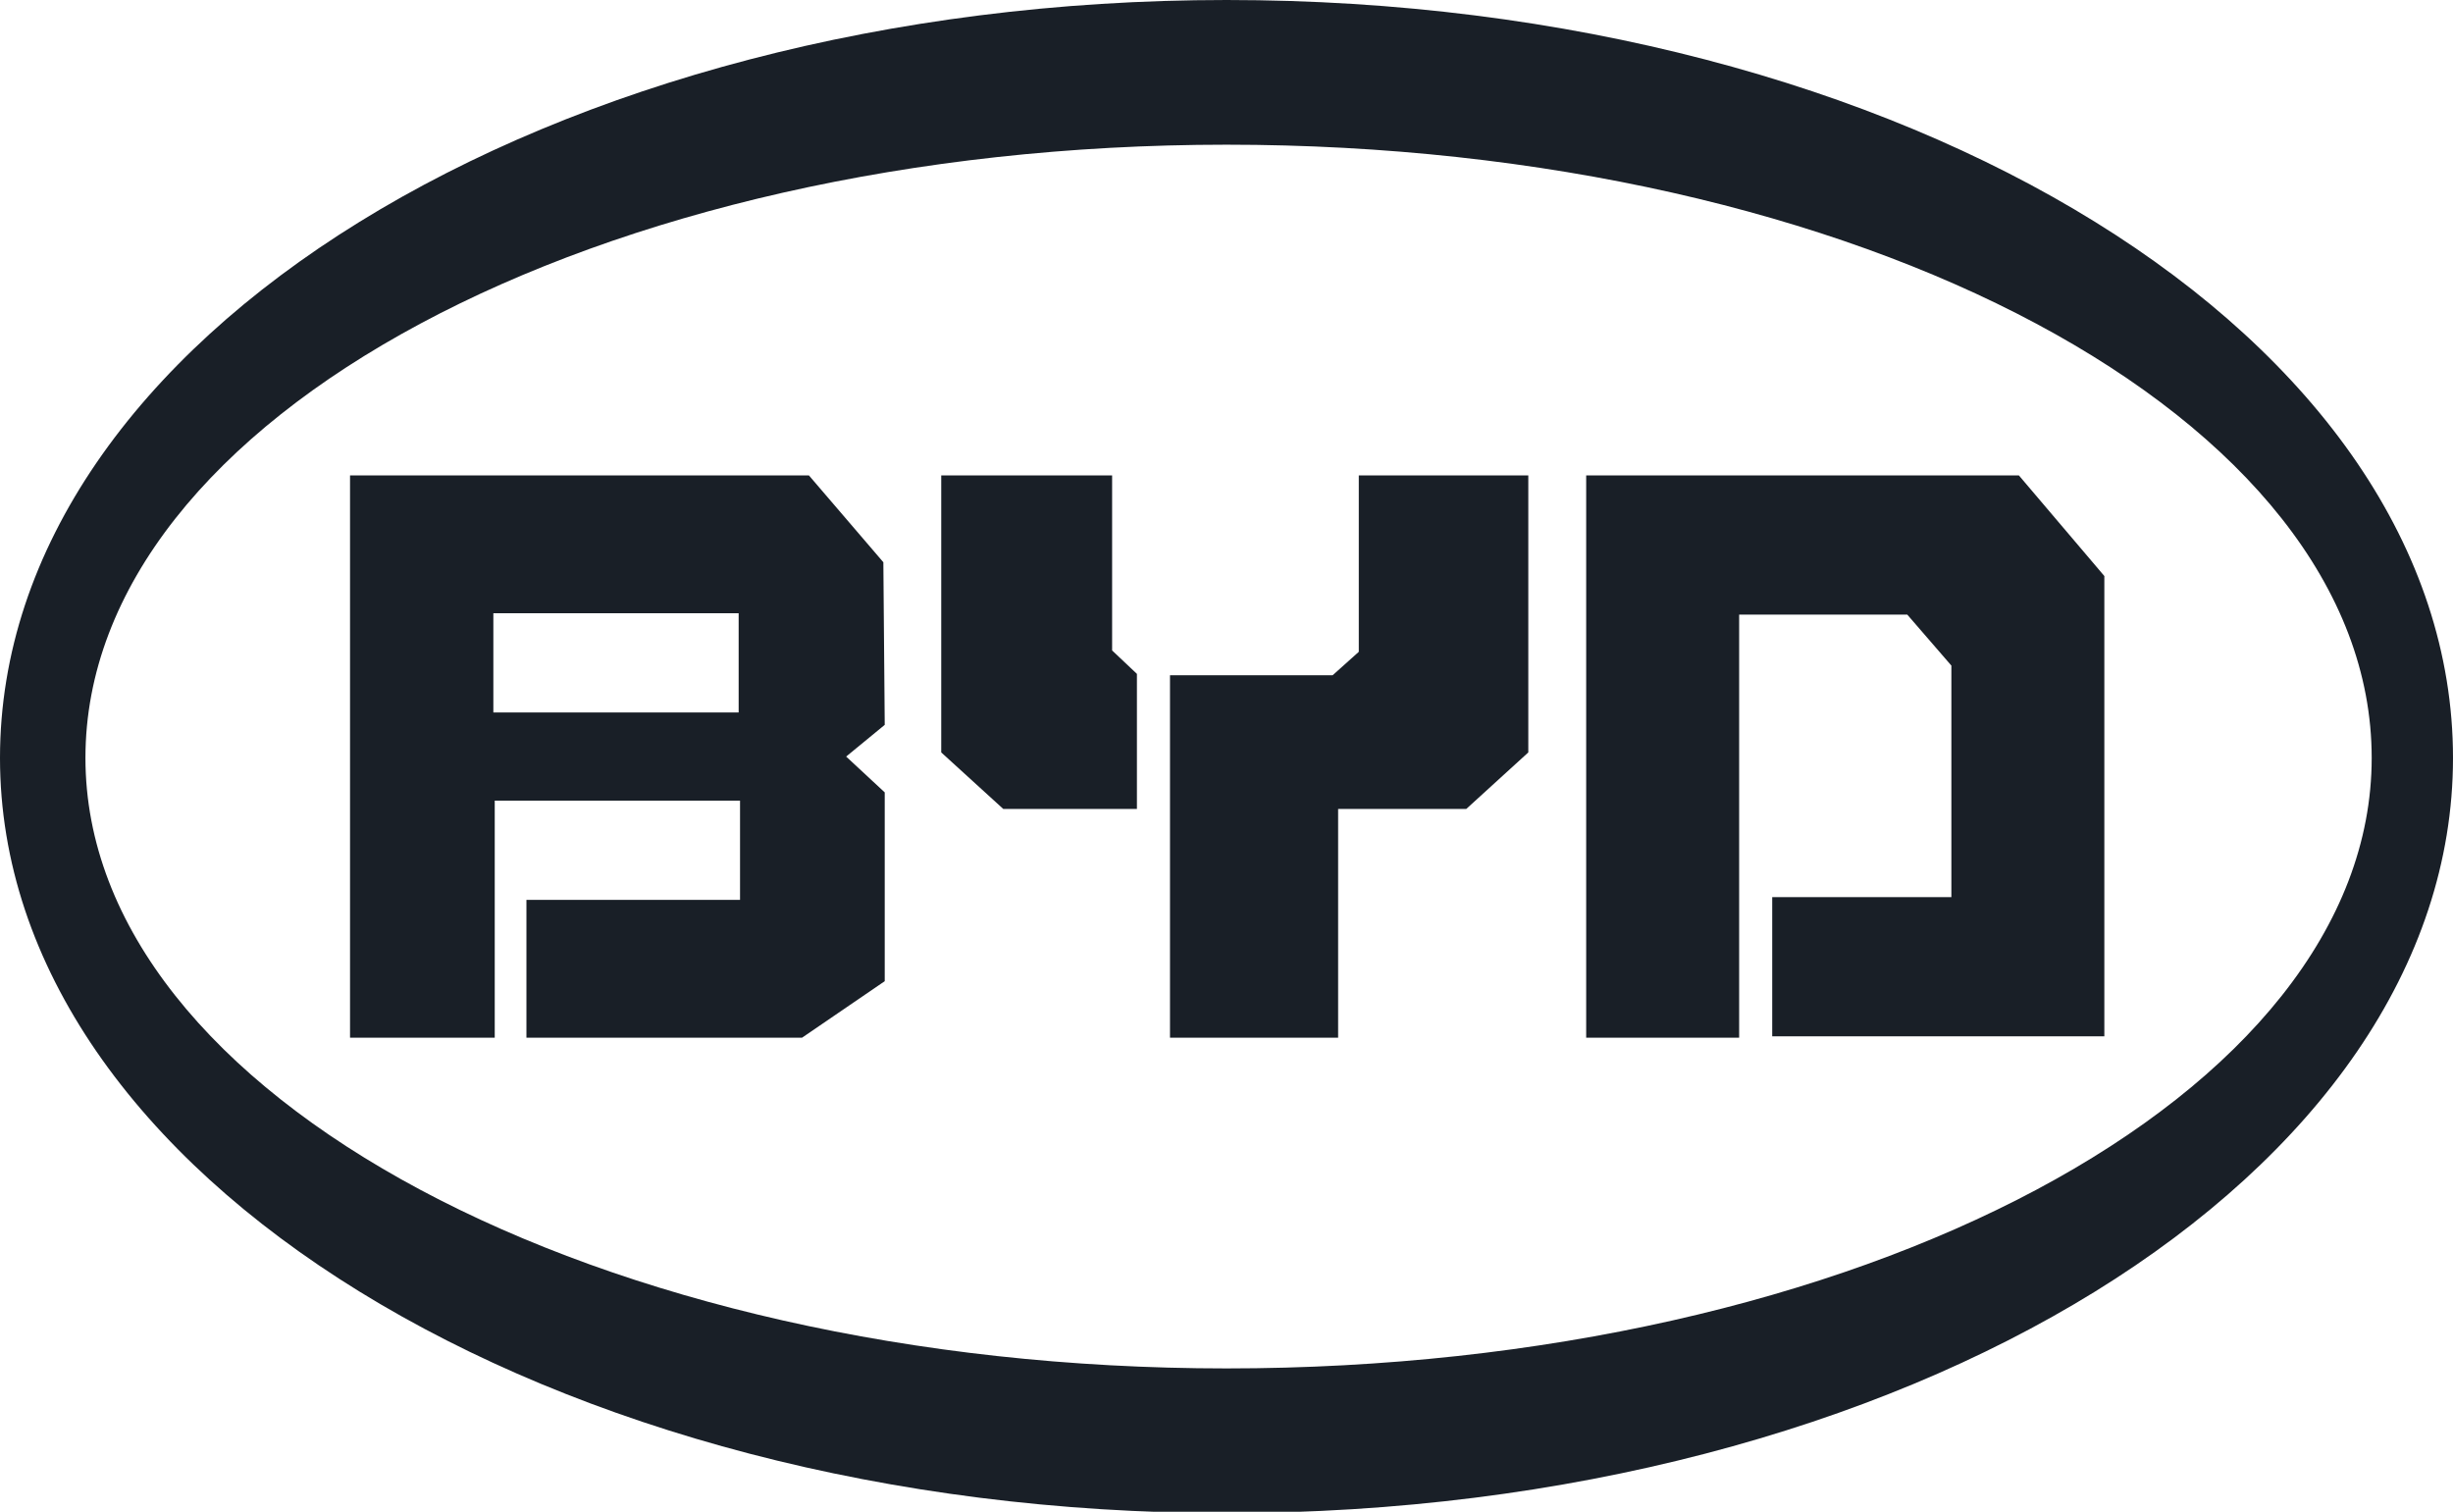 <?xml version="1.0" encoding="utf-8"?>
<!-- Generator: Adobe Illustrator 27.1.1, SVG Export Plug-In . SVG Version: 6.00 Build 0)  -->
<svg version="1.1" baseProfile="basic" id="Layer_1"
	 xmlns="http://www.w3.org/2000/svg" xmlns:xlink="http://www.w3.org/1999/xlink" x="0px" y="0px" viewBox="0 0 178 109.7"
	 xml:space="preserve">
<g>
	<g id="Group_3232">
		<path id="Path_638" fill-rule="evenodd" clip-rule="evenodd" fill="#191F27" d="M89,0C39.9,0,0,24.6,0,55
			c0,30.2,39.9,54.8,89,54.8c49.4,0,89-24.6,89-54.8C178,24.6,138.4,0,89,0 M89,10.5c45.9,0,83.1,19.8,83.1,44.5
			c0,24.5-37.2,44.3-83.1,44.3C43.4,99.3,6.2,79.5,6.2,55C6.2,30.3,43.4,10.5,89,10.5"/>
		<path id="Path_639" fill-rule="evenodd" clip-rule="evenodd" fill="#191F27" d="M146.5,34.5h-31.4v40.8h11.1V44.6h12.2l3.2,3.7
			v16.8h-13v10.1h24.1V41.8L146.5,34.5z"/>
		<path id="Path_640" fill-rule="evenodd" clip-rule="evenodd" fill="#191F27" d="M96.7,49H84.9v26.3h12.2V58.7l9.3,0l4.5-4.1V34.5
			H98.6v12.8L96.7,49z"/>
		<path id="Path_641" fill-rule="evenodd" clip-rule="evenodd" fill="#191F27" d="M80.7,34.5l-12.4,0v20.1l4.5,4.1l9.7,0v-9.8
			l-1.8-1.7L80.7,34.5z"/>
		<path id="Path_642" fill-rule="evenodd" clip-rule="evenodd" fill="#191F27" d="M64.1,40.8l-5.4-6.3H25.4v40.8h10.5l0-17.2h17.8
			l0,7.2H38.2v10h20l6-4.1V57.5l-2.8-2.6l2.8-2.3L64.1,40.8z M53.6,51.7l-17.8,0v-7.2l17.8,0V51.7z"/>
	</g>
</g>
</svg>
